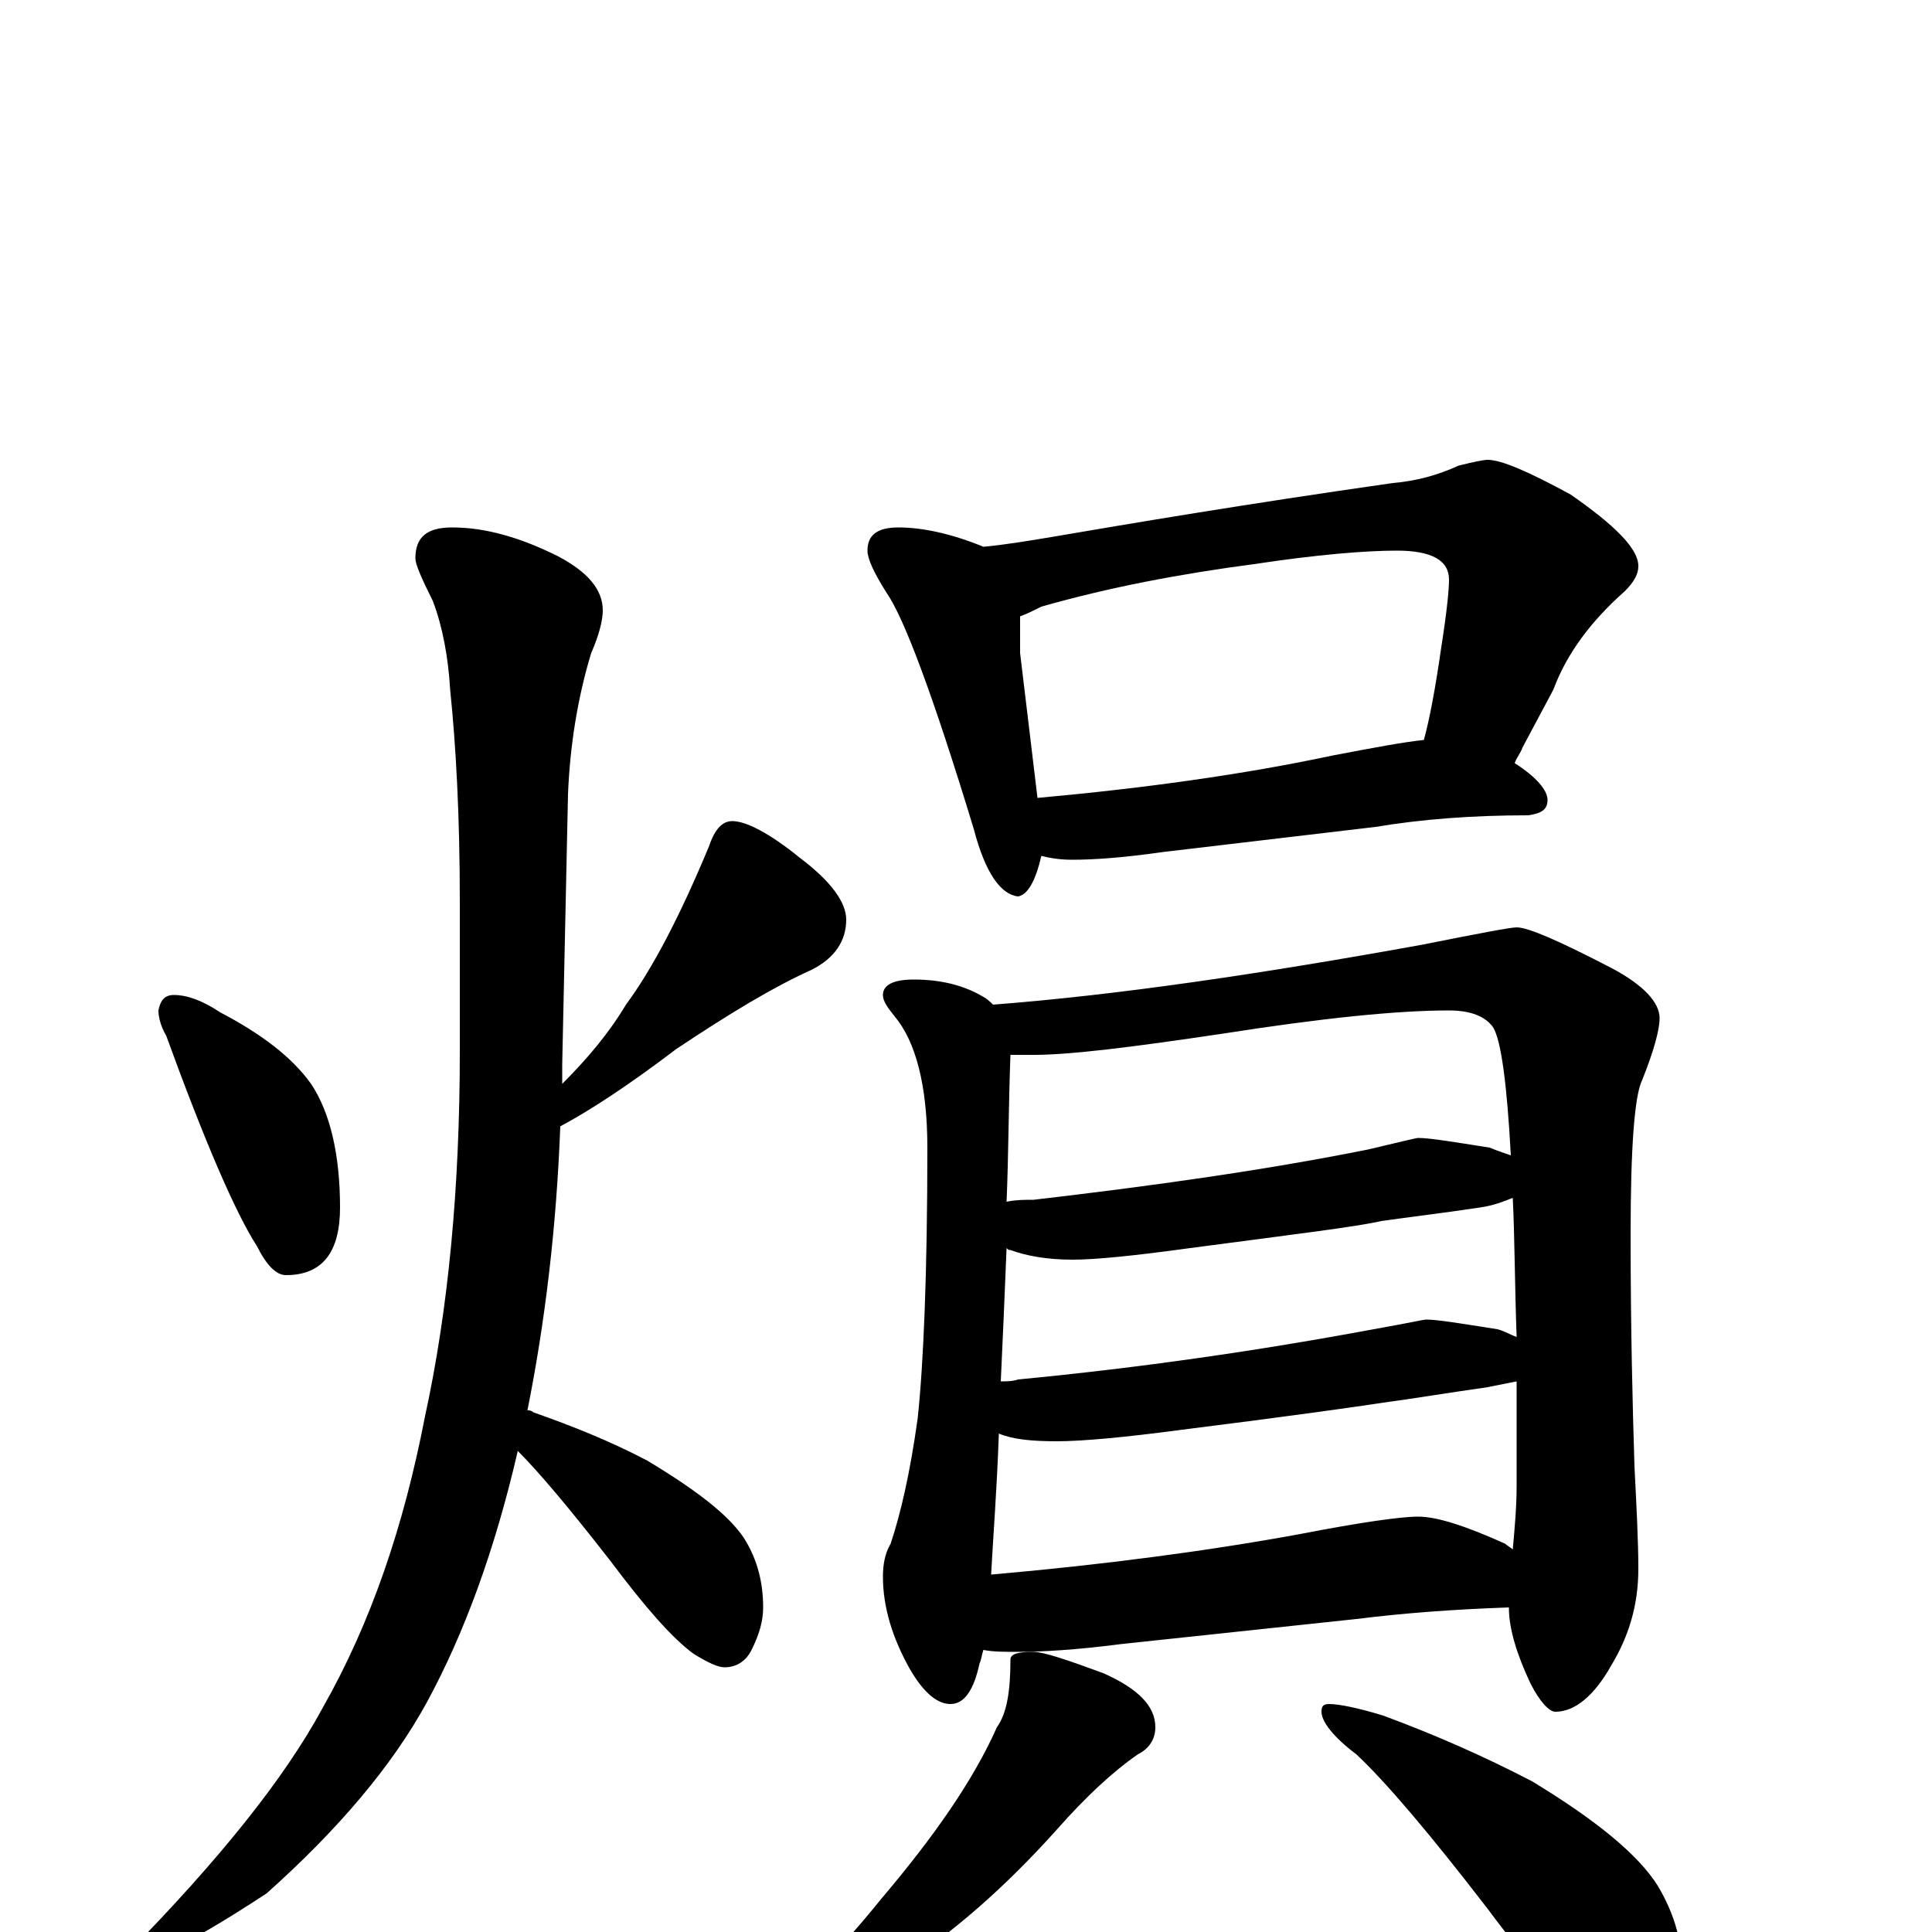 <?xml version="1.0" encoding="utf-8" ?>
<!DOCTYPE svg PUBLIC "-//W3C//DTD SVG 1.1//EN" "http://www.w3.org/Graphics/SVG/1.1/DTD/svg11.dtd">
<svg version="1.1" id="Layer_1" xmlns="http://www.w3.org/2000/svg" xmlns:xlink="http://www.w3.org/1999/xlink" x="0px" y="145px" width="1000px" height="1000px" viewBox="0 0 1000 1000" enable-background="new 0 0 1000 1000" xml:space="preserve">
<g id="Layer_1">
<path id="glyph" transform="matrix(1 0 0 -1 0 1000)" d="M90,485C97,485 105,482 114,476C135,465 151,453 161,439C171,424 176,402 176,375C176,352 167,340 148,340C143,340 138,345 133,355C122,372 106,409 86,464C83,469 82,474 82,477C83,482 85,485 90,485M234,727C251,727 269,722 289,712C304,704 312,695 312,684C312,679 310,671 306,662C299,639 295,614 294,589l-3,-140C291,446 291,442 291,439C304,452 315,465 324,480C338,499 352,526 367,562C370,571 374,575 379,575C386,575 398,569 414,556C430,544 438,533 438,524C438,513 432,504 420,498C400,489 377,475 350,457C325,438 305,425 290,417C288,364 282,315 273,270C274,270 275,270 276,269C296,262 316,254 335,244C360,229 377,216 385,204C392,193 395,181 395,168C395,161 393,154 389,146C386,140 381,137 375,137C372,137 367,139 359,144C348,152 334,168 316,192C295,219 279,238 268,249C256,197 240,154 221,119C203,86 175,53 138,20C103,-3 80,-15 70,-15C67,-15 66,-14 66,-11C113,37 147,79 167,116C192,160 209,210 220,267C232,322 238,385 238,456l0,77C238,578 236,614 233,643C232,660 229,676 224,689C218,701 215,708 215,711C215,722 221,727 234,727M465,727C477,727 492,724 509,717C520,718 532,720 544,722C585,729 644,739 721,750C733,751 744,754 755,759C763,761 768,762 770,762C777,762 791,756 813,744C836,728 848,716 848,707C848,703 846,699 841,694C824,679 811,662 804,643l-16,-30C787,610 785,608 784,605C795,598 801,591 801,586C801,581 798,579 791,578C762,578 736,576 712,572l-110,-13C581,556 566,555 555,555C548,555 543,556 539,557C536,544 532,537 527,536C518,537 510,548 504,571C483,640 468,680 459,693C452,704 449,711 449,715C449,723 454,727 465,727M537,587C592,592 643,599 690,609C711,613 727,616 737,617C740,628 743,644 746,665C749,684 750,695 750,700C750,710 741,715 723,715C707,715 682,713 649,708C611,703 574,696 539,686C535,684 531,682 528,681C528,673 528,667 528,662C532,629 535,604 537,587M473,493C487,493 499,490 509,484C511,483 513,481 514,480C579,485 653,496 736,511C766,517 782,520 785,520C791,520 807,513 834,499C851,490 859,481 859,473C859,467 856,456 850,441C846,433 844,406 844,361C844,313 845,273 846,241C847,221 848,203 848,188C848,169 843,153 834,138C825,122 815,114 805,114C802,114 797,119 792,129C785,144 781,157 781,168C752,167 726,165 702,162l-122,-13C557,146 539,145 527,145C520,145 514,145 509,146C508,143 508,141 507,139C504,125 499,118 492,118C485,118 478,124 471,136C462,152 457,168 457,184C457,190 458,196 461,201C466,216 471,237 475,266C478,294 480,341 480,406C480,438 474,461 463,474C459,479 457,482 457,485C457,490 462,493 473,493M513,185C570,190 624,197 673,206C704,212 725,215 734,215C744,215 759,210 779,201C780,200 782,199 783,198C784,209 785,220 785,231C785,250 785,268 785,285C780,284 775,283 770,282C749,279 731,276 716,274C703,272 668,267 612,260C582,256 560,254 547,254C534,254 524,255 517,258C516,229 514,204 513,185M518,285C521,285 524,285 527,286C590,292 652,301 711,312C728,315 737,317 738,317C744,317 756,315 775,312C779,311 782,309 785,308C784,336 784,360 783,380C778,378 773,376 766,375C746,372 729,370 715,368C702,365 669,361 616,354C587,350 567,348 555,348C542,348 531,350 523,353C522,353 522,353 521,354C520,329 519,306 518,285M521,378C526,379 530,379 535,379C595,386 653,394 708,405C725,409 733,411 734,411C740,411 752,409 771,406C776,404 779,403 782,402C780,439 777,461 773,468C769,474 761,477 750,477C723,477 684,473 633,465C586,458 554,454 535,454C531,454 527,454 523,454l0,0C522,427 522,401 521,378M535,145C540,145 552,141 571,134C589,126 598,117 598,106C598,100 595,95 589,92C576,83 562,70 547,53C521,24 493,-1 463,-20C444,-35 428,-46 414,-51C406,-56 400,-58 395,-58C390,-58 387,-57 387,-54C412,-33 435,-9 456,17C484,50 504,79 516,106C521,113 523,124 523,141C523,144 527,145 535,145M688,118C693,118 703,116 716,112C743,102 768,91 793,78C826,58 848,40 858,24C867,9 871,-6 871,-23C871,-31 869,-39 865,-48C861,-55 855,-58 848,-58C844,-58 837,-55 827,-49C812,-39 793,-19 770,12C740,51 717,78 702,92C690,101 684,109 684,114C684,117 685,118 688,118z"/>
</g>
</svg>
